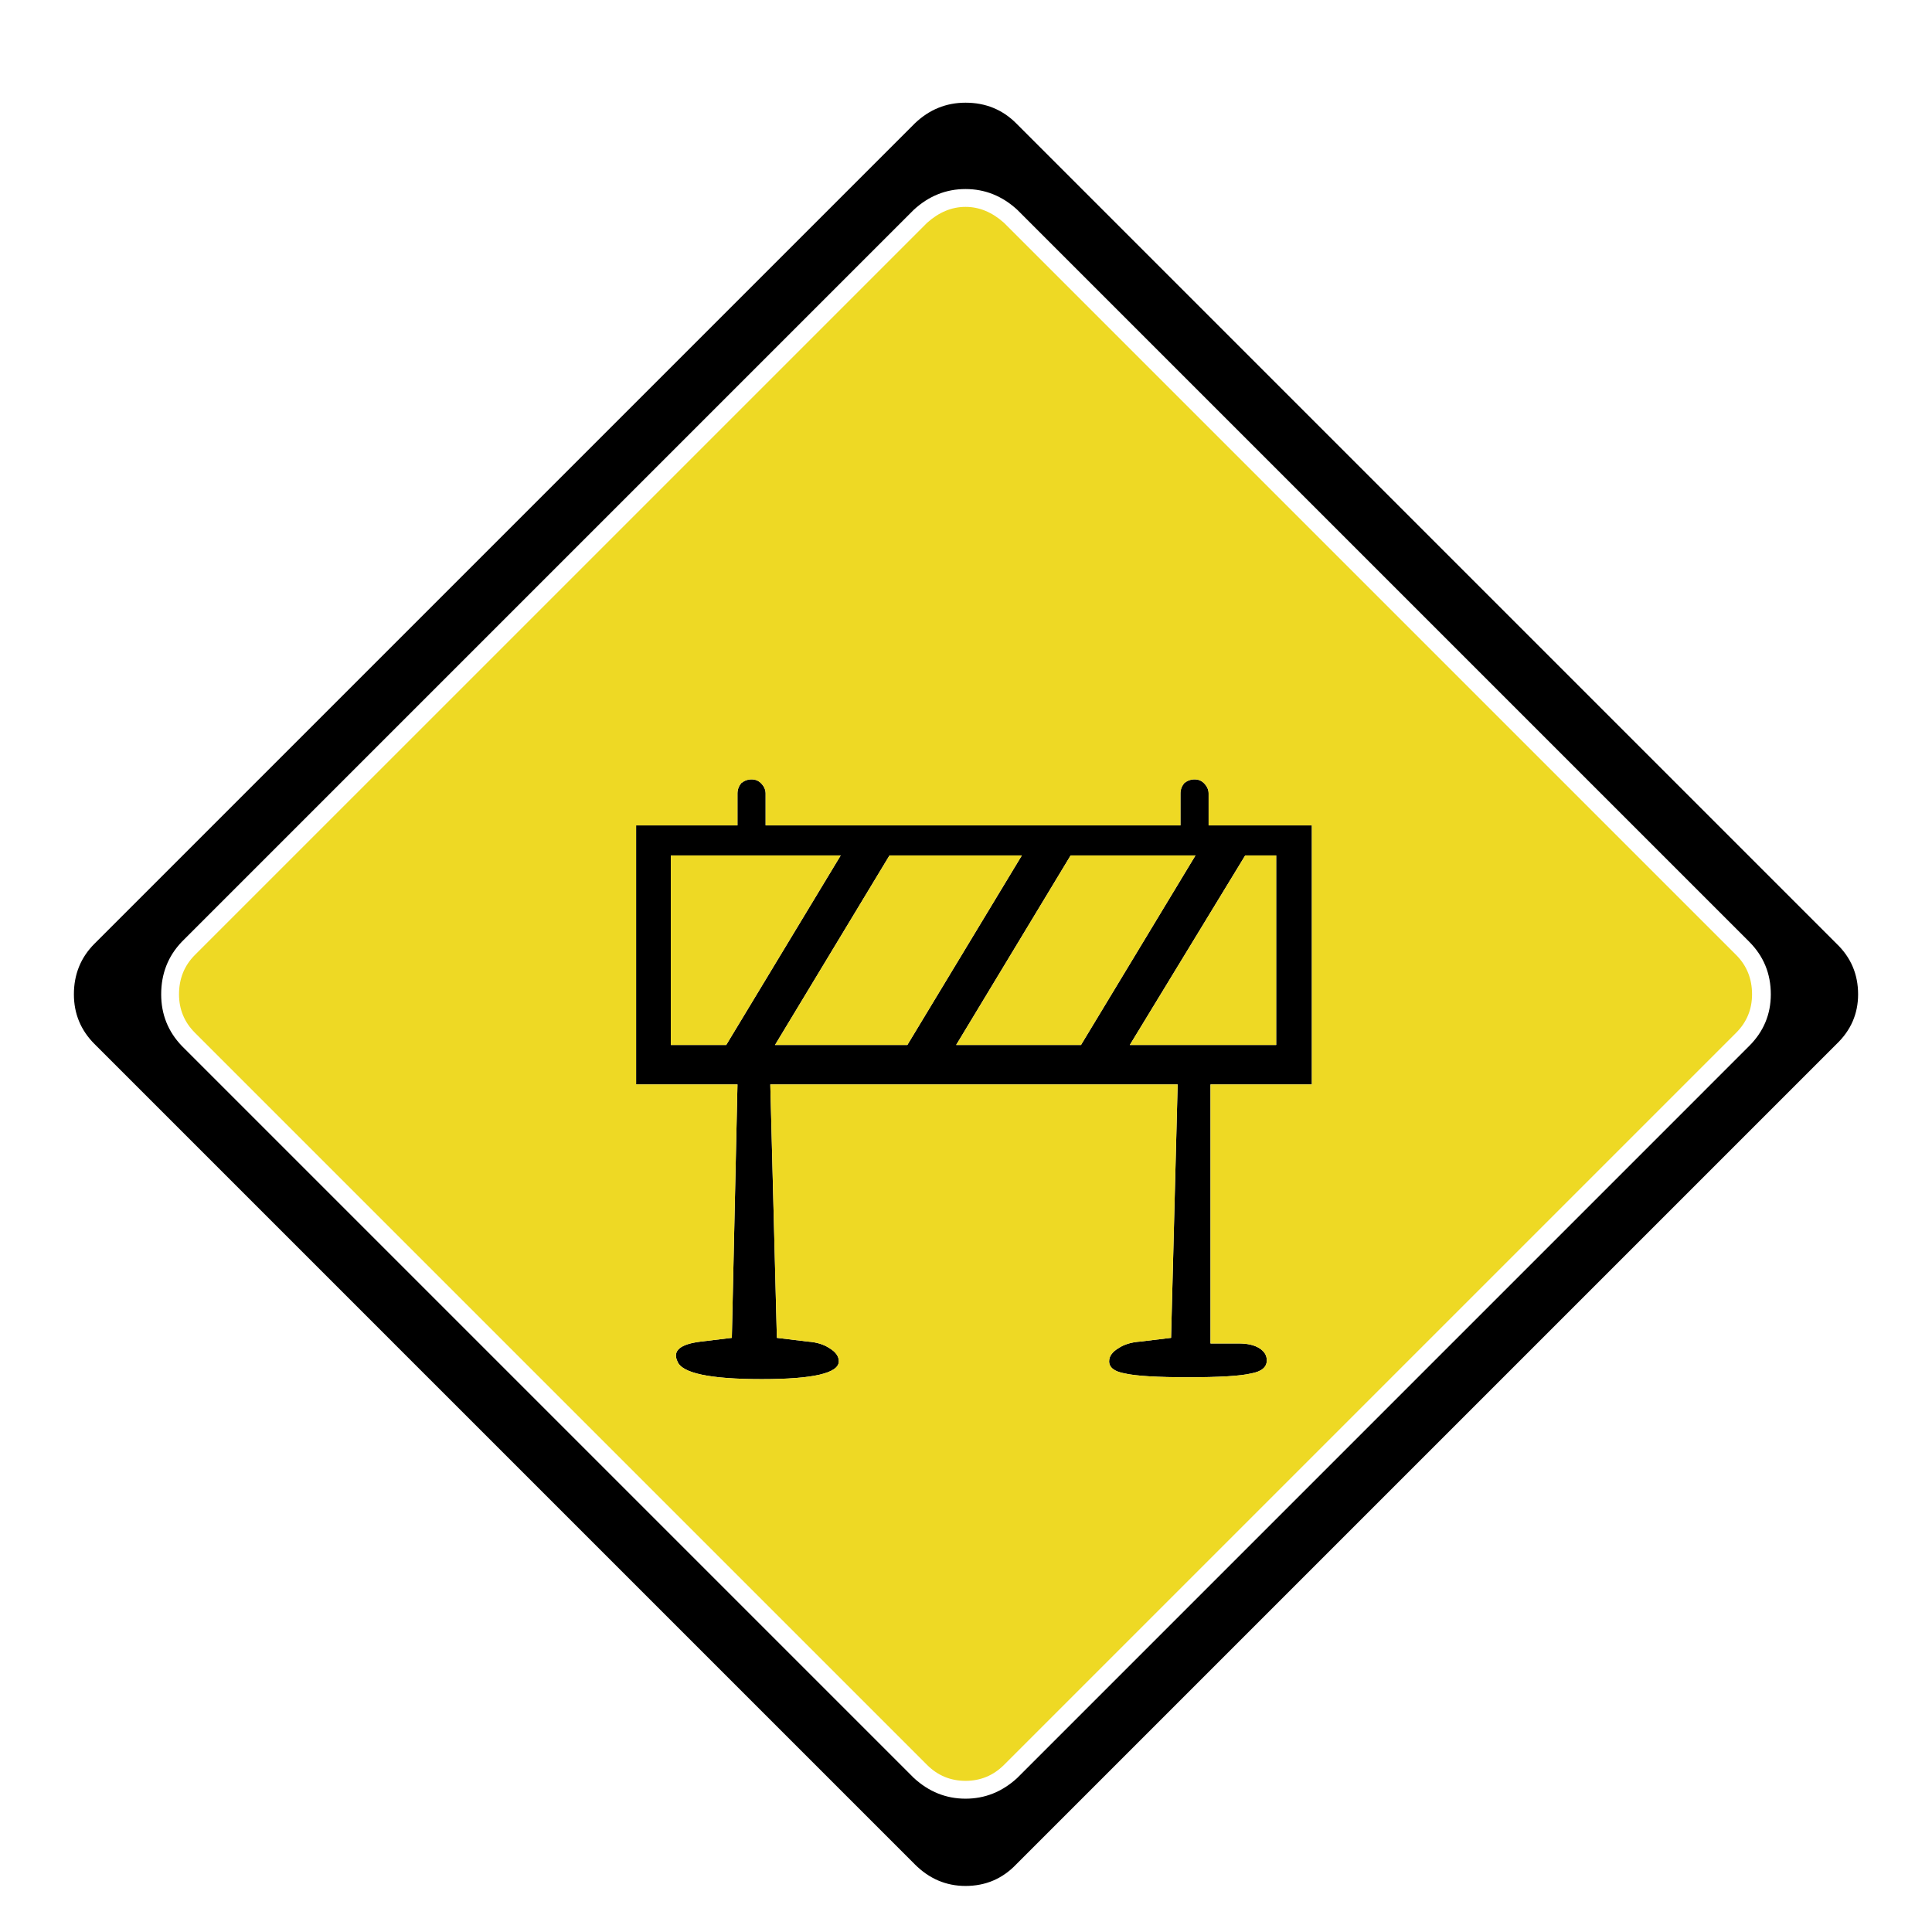 <?xml version="1.0" encoding="utf-8"?>
<!-- Generator: Adobe Illustrator 16.0.0, SVG Export Plug-In . SVG Version: 6.00 Build 0)  -->
<!DOCTYPE svg PUBLIC "-//W3C//DTD SVG 1.1//EN" "http://www.w3.org/Graphics/SVG/1.1/DTD/svg11.dtd">
<svg version="1.1" id="Layer_1" xmlns="http://www.w3.org/2000/svg" xmlns:xlink="http://www.w3.org/1999/xlink" x="0px" y="0px"
	 width="300px" height="300px" viewBox="0 0 300 300" enable-background="new 0 0 300 300" xml:space="preserve">
<g>
	<path fill-rule="evenodd" clip-rule="evenodd" d="M157.796,19.153l127.376,127.375c2.235,2.138,3.354,4.761,3.354,7.871
		c0,3.01-1.118,5.586-3.354,7.724L157.796,289.498c-2.135,2.234-4.759,3.351-7.869,3.351c-3.012,0-5.635-1.116-7.869-3.351
		L14.682,162.122c-2.138-2.138-3.207-4.714-3.207-7.724c0-3.109,1.069-5.733,3.207-7.871L142.058,19.153
		c2.234-2.138,4.857-3.207,7.869-3.207C153.037,15.946,155.661,17.015,157.796,19.153z M157.944,32.56
		c-2.334-2.138-5.004-3.205-8.018-3.205c-3.012,0-5.683,1.067-8.016,3.205L28.235,146.236c-2.138,2.235-3.207,4.956-3.207,8.163
		c0,3.107,1.069,5.782,3.207,8.014l113.676,113.677c2.333,2.141,5.004,3.208,8.016,3.208c3.014,0,5.684-1.067,8.018-3.208
		L271.62,162.412c2.231-2.231,3.351-4.906,3.351-8.014c0-3.207-1.119-5.928-3.351-8.163L157.944,32.56z M130.544,132.829h-26.378
		v29.438h8.598L130.544,132.829z M158.673,132.829h-20.55l-17.781,29.438h20.549L158.673,132.829z M185.635,132.829H166.25
		l-17.78,29.438h19.383L185.635,132.829z M195.543,209.342c0.777,0.486,1.167,1.119,1.167,1.893c0,1.07-0.828,1.751-2.479,2.041
		c-1.65,0.391-4.907,0.584-9.763,0.584c-4.76,0-8.016-0.193-9.764-0.584c-1.651-0.29-2.479-0.922-2.479-1.893
		c0-0.779,0.487-1.457,1.457-2.041c0.874-0.584,1.993-0.925,3.354-1.021l4.808-0.581l1.022-39.349h-63.252l1.021,39.349l4.81,0.581
		c1.36,0.097,2.478,0.438,3.352,1.021c0.972,0.584,1.457,1.262,1.457,2.041c0,1.845-3.983,2.768-11.95,2.768
		c-8.064,0-12.437-0.923-13.117-2.768c-0.776-1.65,0.438-2.673,3.644-3.063l4.811-0.581l0.874-39.349H98.773v-40.226h15.739v-4.956
		c0-0.582,0.193-1.117,0.584-1.603c0.485-0.389,1.019-0.583,1.603-0.583c0.583,0,1.068,0.195,1.457,0.583
		c0.485,0.485,0.729,1.021,0.729,1.603v4.956H183.3v-4.956c0-0.582,0.194-1.117,0.584-1.603c0.486-0.389,1.021-0.583,1.603-0.583
		c0.584,0,1.07,0.195,1.457,0.583c0.487,0.485,0.729,1.021,0.729,1.603v4.956h16.031v40.226h-15.738v40.223h4.372
		C193.695,208.613,194.766,208.855,195.543,209.342z M198.167,132.829h-4.811l-17.924,29.438h22.734V132.829z"/>
	<path fill-rule="evenodd" clip-rule="evenodd" fill="#EED924" d="M143.952,34.601c1.846-1.651,3.837-2.478,5.975-2.478
		s4.129,0.827,5.977,2.478l113.676,113.676c1.651,1.651,2.477,3.692,2.477,6.122c0,2.332-0.825,4.325-2.477,5.977L155.903,274.051
		c-1.654,1.65-3.644,2.477-5.977,2.477c-2.331,0-4.323-0.826-5.975-2.477L30.276,160.375c-1.652-1.651-2.478-3.645-2.478-5.977
		c0-2.43,0.825-4.471,2.478-6.122L143.952,34.601z M198.167,132.829v29.438h-22.734l17.924-29.438H198.167z M195.543,209.342
		c-0.777-0.486-1.848-0.729-3.205-0.729h-4.372v-40.223h15.738v-40.226h-16.031v-4.956c0-0.582-0.242-1.117-0.729-1.603
		c-0.387-0.389-0.873-0.583-1.457-0.583c-0.581,0-1.116,0.195-1.603,0.583c-0.39,0.485-0.584,1.021-0.584,1.603v4.956h-64.415
		v-4.956c0-0.582-0.243-1.117-0.729-1.603c-0.389-0.389-0.874-0.583-1.457-0.583c-0.584,0-1.117,0.195-1.603,0.583
		c-0.391,0.485-0.584,1.021-0.584,1.603v4.956H98.773v40.226h15.739l-0.874,39.349l-4.811,0.581c-3.205,0.39-4.42,1.412-3.644,3.063
		c0.681,1.845,5.053,2.768,13.117,2.768c7.967,0,11.95-0.923,11.95-2.768c0-0.779-0.485-1.457-1.457-2.041
		c-0.874-0.584-1.991-0.925-3.352-1.021l-4.81-0.581l-1.021-39.349h63.252l-1.022,39.349l-4.808,0.581
		c-1.36,0.097-2.479,0.438-3.354,1.021c-0.97,0.584-1.457,1.262-1.457,2.041c0,0.971,0.828,1.603,2.479,1.893
		c1.748,0.391,5.004,0.584,9.764,0.584c4.855,0,8.112-0.193,9.763-0.584c1.651-0.29,2.479-0.971,2.479-2.041
		C196.71,210.461,196.32,209.828,195.543,209.342z M185.635,132.829l-17.782,29.438H148.47l17.78-29.438H185.635z M158.673,132.829
		l-17.782,29.438h-20.549l17.781-29.438H158.673z M130.544,132.829l-17.78,29.438h-8.598v-29.438H130.544z"/>
</g>
</svg>
